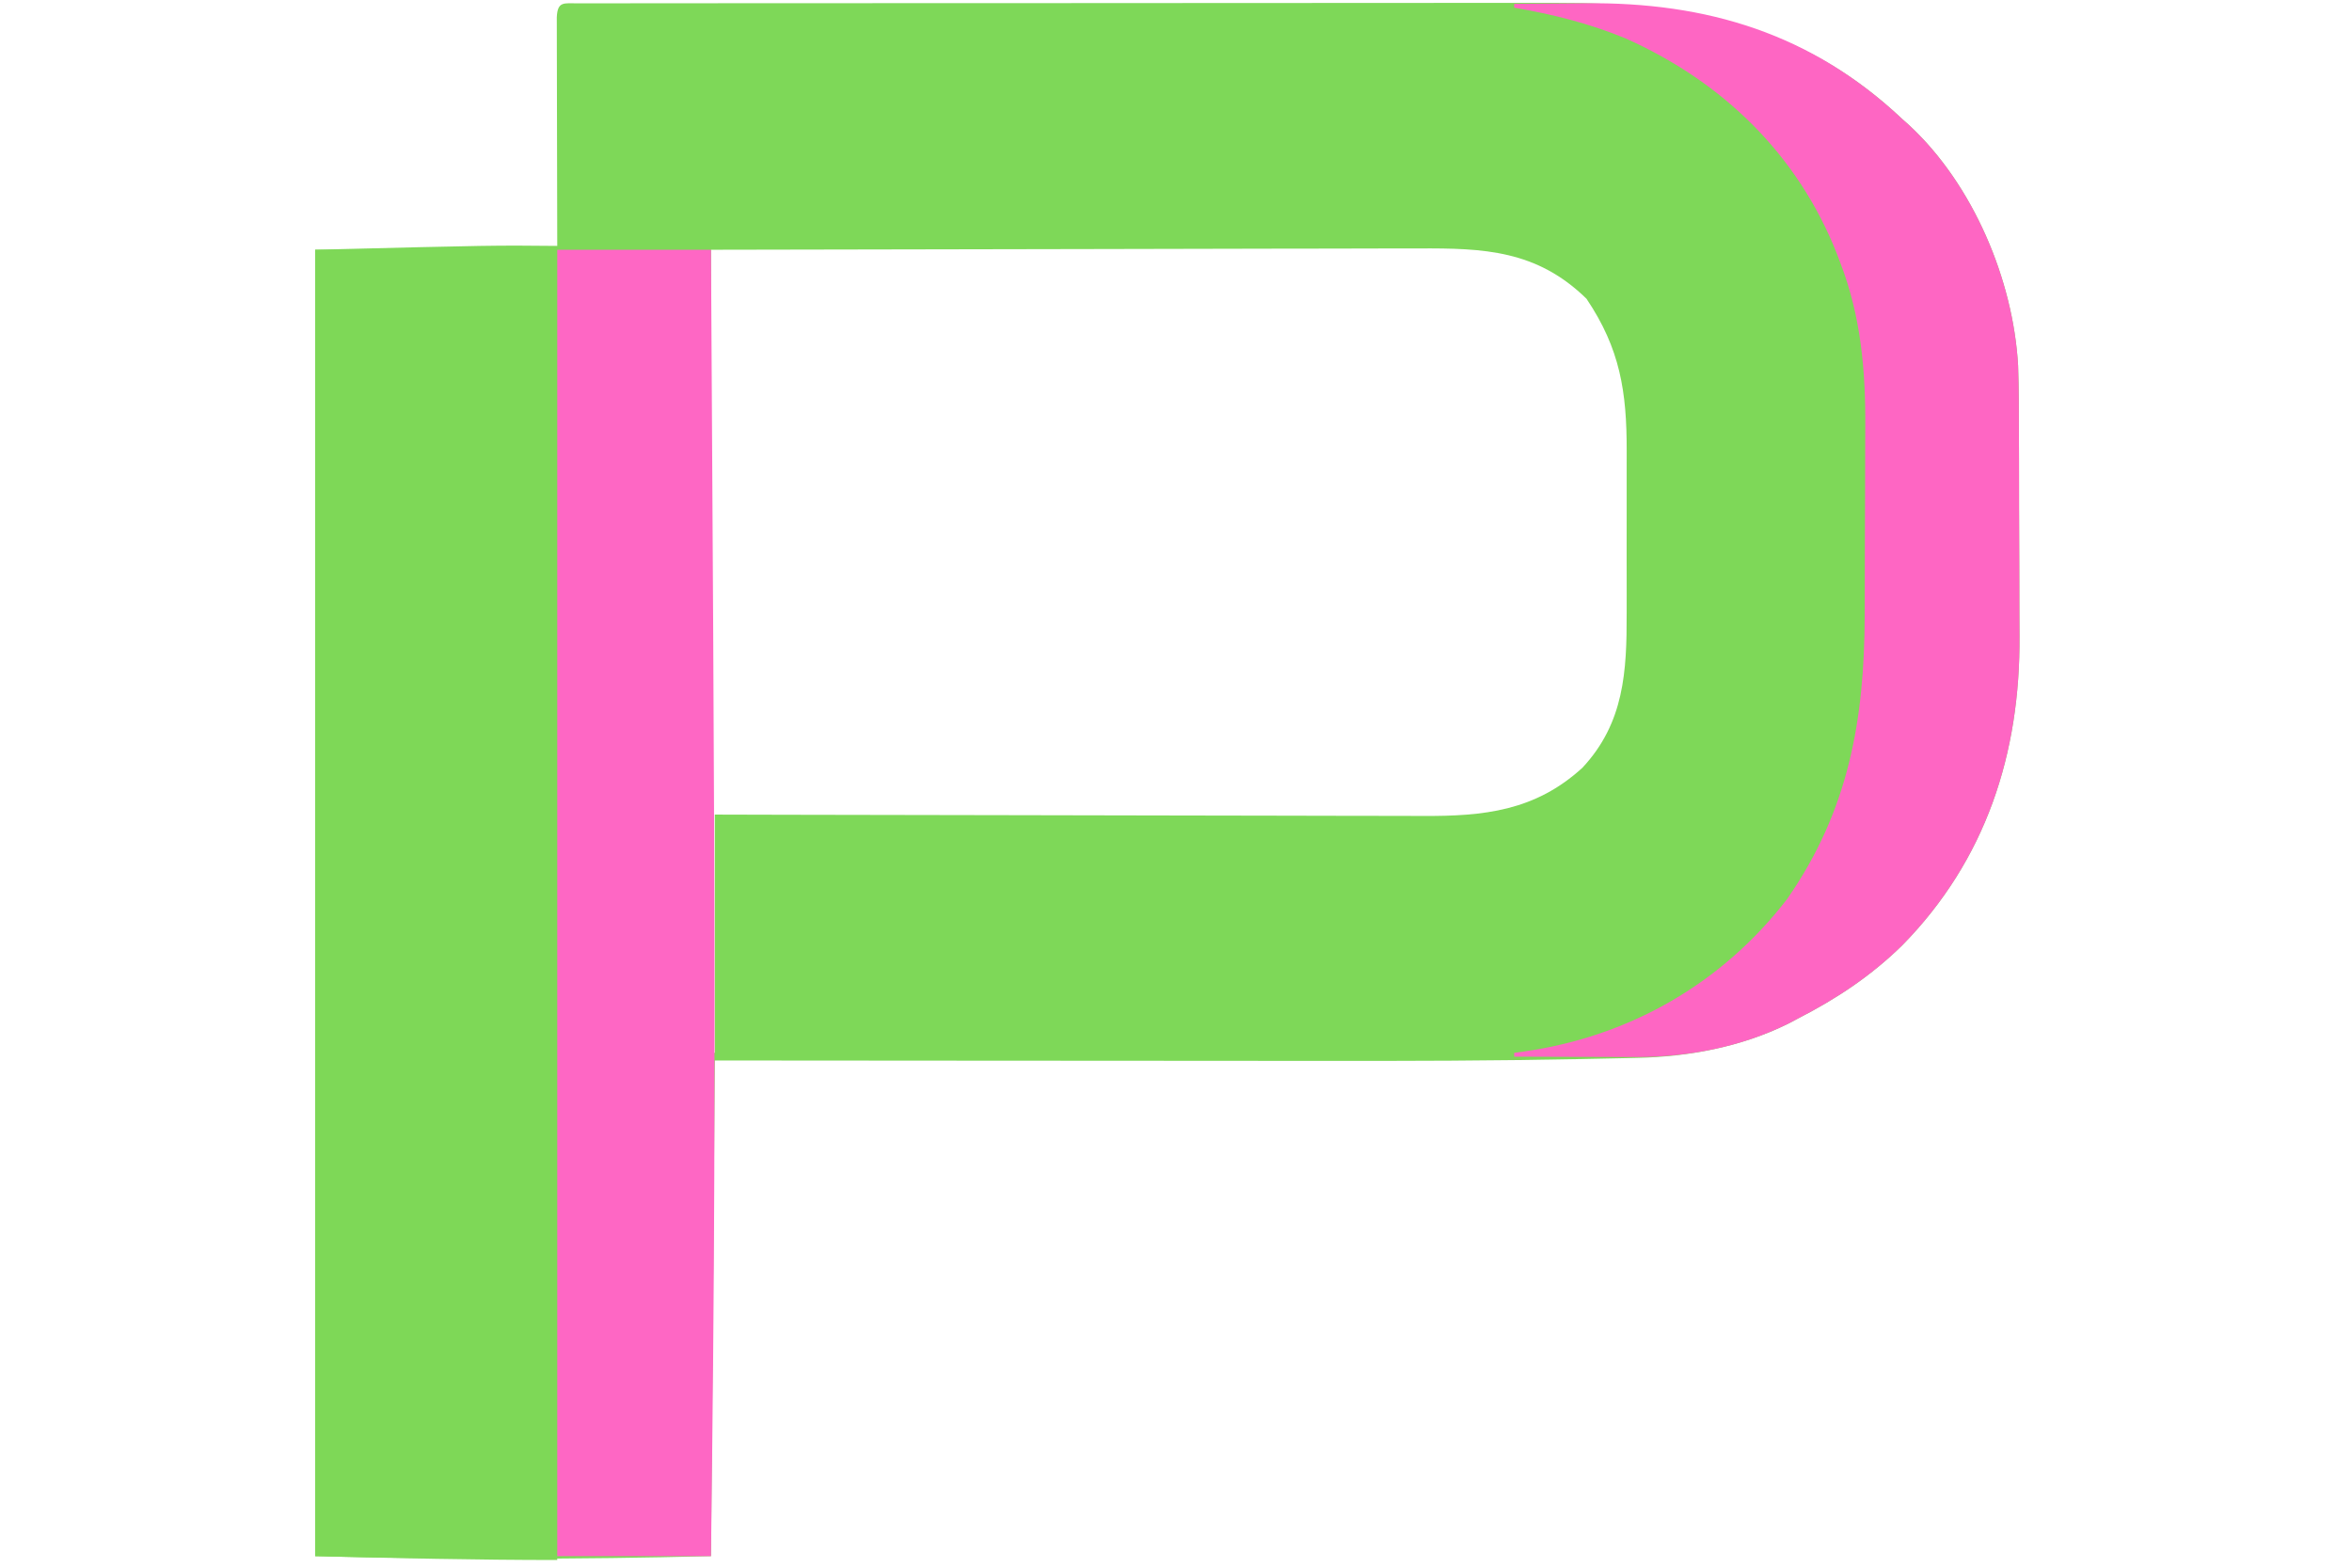 <?xml version="1.0" encoding="UTF-8"?>
<svg version="1.1" xmlns="http://www.w3.org/2000/svg" width="612" height="408">
<path d="M0 0 C0.974 -0.003 1.949 -0.006 2.953 -0.01 C4.578 -0.007 4.578 -0.007 6.236 -0.005 C7.377 -0.007 8.518 -0.01 9.694 -0.012 C12.876 -0.017 16.058 -0.018 19.24 -0.017 C22.667 -0.017 26.094 -0.022 29.521 -0.027 C36.245 -0.035 42.969 -0.038 49.692 -0.038 C55.163 -0.039 60.634 -0.041 66.105 -0.044 C81.623 -0.053 97.141 -0.058 112.659 -0.057 C113.916 -0.057 113.916 -0.057 115.197 -0.057 C116.036 -0.057 116.875 -0.057 117.739 -0.057 C131.295 -0.056 144.85 -0.066 158.406 -0.08 C172.333 -0.094 186.259 -0.101 200.186 -0.1 C208.001 -0.1 215.816 -0.103 223.631 -0.113 C230.294 -0.123 236.958 -0.125 243.621 -0.118 C247.015 -0.115 250.409 -0.116 253.804 -0.123 C289.039 -0.197 318.152 5.26 344.518 30.129 C345.135 30.682 345.752 31.235 346.389 31.804 C362.897 47.169 373.368 71.901 374.64 94.285 C374.851 100.367 374.849 106.453 374.853 112.539 C374.86 114.516 374.867 116.494 374.874 118.472 C374.886 122.604 374.889 126.737 374.888 130.87 C374.888 136.112 374.915 141.353 374.95 146.595 C374.972 150.678 374.976 154.761 374.975 158.845 C374.977 160.774 374.986 162.704 375.002 164.634 C375.227 195.233 366.258 222.964 344.518 245.129 C336.424 253.063 327.568 258.962 317.518 264.129 C316.149 264.852 316.149 264.852 314.752 265.59 C302.703 271.542 288.942 274.174 275.588 274.442 C274.71 274.462 273.831 274.483 272.926 274.504 C270.017 274.57 267.108 274.628 264.199 274.685 C263.185 274.706 262.171 274.727 261.127 274.749 C238.372 275.215 215.621 275.261 192.862 275.23 C187.295 275.224 181.729 275.223 176.162 275.222 C165.706 275.219 155.249 275.211 144.792 275.201 C130.602 275.187 116.413 275.182 102.223 275.176 C79.988 275.167 57.753 275.147 35.518 275.129 C35.188 317.699 34.858 360.269 34.518 404.129 C-0.245 404.998 -33.72 404.998 -68.482 404.129 C-68.482 291.929 -68.482 179.729 -68.482 64.129 C-22.054 62.968 -22.054 62.968 -5.482 63.129 C-5.485 62.354 -5.487 61.58 -5.489 60.782 C-5.509 53.497 -5.524 46.213 -5.534 38.929 C-5.539 35.184 -5.547 31.439 -5.558 27.693 C-5.569 24.082 -5.575 20.47 -5.577 16.859 C-5.579 15.478 -5.583 14.097 -5.588 12.717 C-5.595 10.789 -5.596 8.861 -5.596 6.934 C-5.598 5.834 -5.6 4.735 -5.603 3.603 C-5.398 -0.608 -3.767 0.003 0 0 Z M34.518 64.129 C34.518 133.099 34.518 202.069 34.518 273.129 C34.848 273.129 35.178 273.129 35.518 273.129 C35.518 252.669 35.518 232.209 35.518 211.129 C41.549 211.144 47.58 211.16 53.794 211.176 C73.719 211.226 93.644 211.259 113.569 211.284 C125.65 211.3 137.731 211.321 149.811 211.355 C160.343 211.385 170.875 211.404 181.407 211.411 C186.981 211.415 192.556 211.424 198.13 211.446 C203.382 211.466 208.634 211.472 213.887 211.468 C215.809 211.469 217.731 211.475 219.654 211.486 C235.601 211.577 248.959 210.197 261.268 198.941 C272.176 187.259 272.828 173.8 272.783 158.668 C272.785 157.07 272.786 155.473 272.789 153.875 C272.792 150.538 272.788 147.202 272.778 143.865 C272.767 139.616 272.773 135.368 272.785 131.12 C272.793 127.824 272.79 124.527 272.785 121.231 C272.784 119.666 272.785 118.101 272.79 116.536 C272.826 101.095 271.086 89.887 262.33 76.879 C249.414 64.25 235.657 63.688 218.656 63.788 C216.612 63.789 214.568 63.789 212.525 63.787 C207.072 63.786 201.619 63.804 196.167 63.825 C191.043 63.842 185.918 63.843 180.794 63.845 C165.827 63.861 150.86 63.902 135.893 63.941 C102.439 64.003 68.985 64.065 34.518 64.129 Z " fill="#7ED858" transform="translate(150.482,0.871)"/>
<path d="M0 0 C20.79 0 41.58 0 63 0 C63 112.53 63 225.06 63 341 C41.997 341 20.996 340.525 0 340 C0 227.8 0 115.6 0 0 Z " fill="#7ED857" transform="translate(82,65)"/>
<path d="M0 0 C13.2 0 26.4 0 40 0 C40.202 32.292 40.39 64.583 40.562 96.875 C40.569 98.068 40.575 99.26 40.582 100.489 C40.916 163.037 41.148 225.578 40.562 288.125 C40.556 288.812 40.55 289.5 40.543 290.208 C40.388 306.806 40.208 323.403 40 340 C26.8 340 13.6 340 0 340 C0 227.8 0 115.6 0 0 Z " fill="#FE67C4" transform="translate(145,65)"/>
<path d="M0 0 C4.549 -0.05 9.098 -0.086 13.647 -0.11 C15.187 -0.12 16.727 -0.133 18.267 -0.151 C50.225 -0.506 77.457 7.793 101 30 C101.617 30.553 102.235 31.106 102.871 31.676 C119.379 47.04 129.851 71.772 131.122 94.156 C131.333 100.239 131.331 106.324 131.336 112.41 C131.342 114.388 131.349 116.365 131.356 118.343 C131.368 122.476 131.372 126.608 131.371 130.741 C131.37 135.983 131.398 141.225 131.432 146.466 C131.455 150.55 131.458 154.633 131.457 158.716 C131.46 160.646 131.468 162.575 131.484 164.505 C131.709 195.105 122.741 222.835 101 245 C92.906 252.934 84.05 258.833 74 264 C72.631 264.723 72.631 264.723 71.234 265.461 C58.974 271.518 45.034 274.179 31.445 274.098 C30.544 274.096 29.642 274.095 28.713 274.093 C25.851 274.088 22.988 274.075 20.125 274.062 C18.177 274.057 16.229 274.053 14.281 274.049 C9.521 274.038 4.76 274.021 0 274 C0 273.67 0 273.34 0 273 C0.822 272.89 1.645 272.781 2.492 272.668 C29.888 268.777 54.015 255.066 71 233 C87.046 209.907 91.145 186.388 91.203 158.992 C91.206 158.084 91.209 157.175 91.212 156.239 C91.227 151.429 91.236 146.619 91.24 141.809 C91.246 136.887 91.27 131.965 91.298 127.044 C91.317 123.217 91.322 119.391 91.324 115.564 C91.327 113.752 91.334 111.94 91.348 110.128 C91.448 95.38 90.222 81.352 84.875 67.438 C84.575 66.646 84.275 65.855 83.966 65.041 C73.766 39.197 54.238 20.276 29 9 C19.496 5.081 10.09 2.738 0 1 C0 0.67 0 0.34 0 0 Z " fill="#FE66C3" transform="translate(394,1)"/>
</svg>
